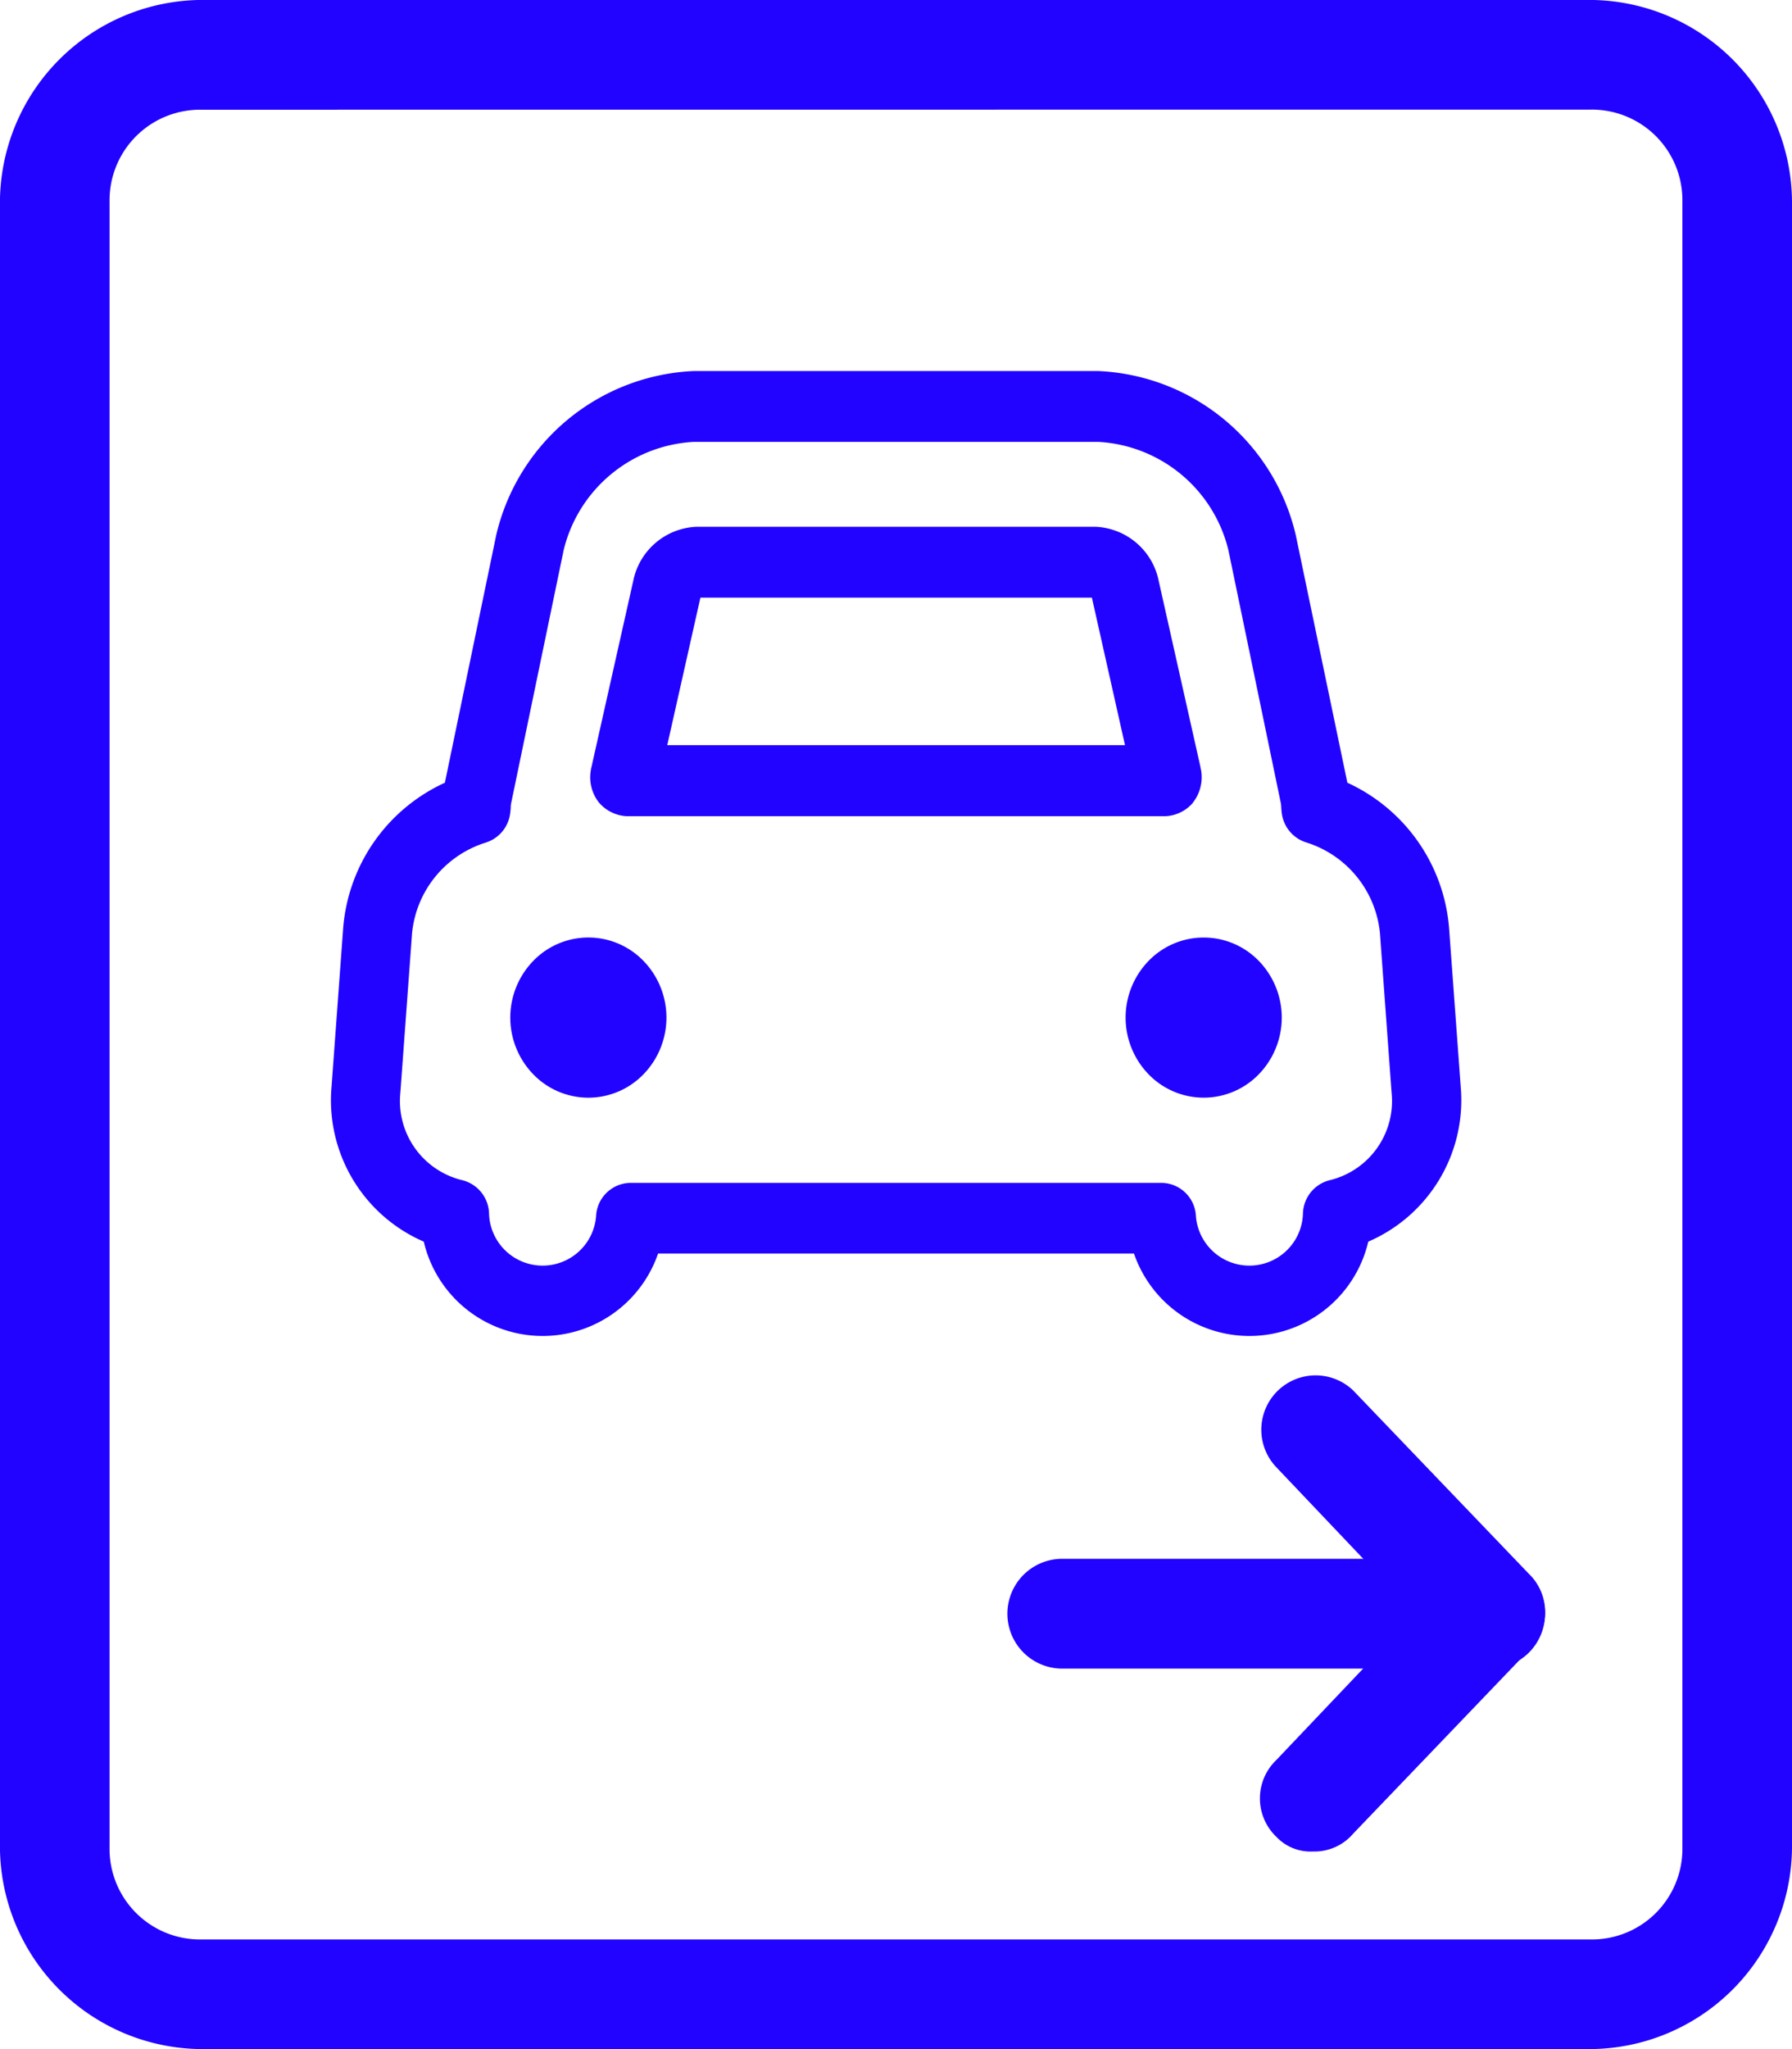 <svg xmlns="http://www.w3.org/2000/svg" width="35.233" height="40.267" viewBox="0 0 35.233 40.267">
  <g id="Loan_Out" data-name="Loan Out" transform="translate(-4825 14409.501)">
    <g id="a" transform="translate(3925 -15204)">
      <g id="Loan_Out-2" data-name="Loan Out" transform="translate(806.133 760.365)">
        <path id="a-2" data-name="a" d="M125.146,74.4H97.821a3.99,3.99,0,0,1-3.955-3.955V38.088a3.99,3.99,0,0,1,3.955-3.955h27.324a3.99,3.99,0,0,1,3.955,3.955V70.446A3.99,3.99,0,0,1,125.146,74.4ZM97.821,36.29a1.78,1.78,0,0,0-1.8,1.8V70.446a1.78,1.78,0,0,0,1.8,1.8h27.324a1.78,1.78,0,0,0,1.8-1.8V38.088a1.78,1.78,0,0,0-1.8-1.8Z" fill="#2203ff"/>
        <path id="a-3" data-name="a" d="M682.856,684.37a.923.923,0,0,1-.719-.288,1.043,1.043,0,0,1,0-1.51l2.732-2.876-2.732-2.876a1.068,1.068,0,0,1,1.51-1.51l3.451,3.6a1.043,1.043,0,0,1,0,1.51l-3.451,3.6A1,1,0,0,1,682.856,684.37Z" transform="translate(-563.175 -613.853)" fill="#2203ff"/>
        <path id="a-4" data-name="a" d="M572.692,763.331h-8.413a1.079,1.079,0,0,1,0-2.157h8.413a1.079,1.079,0,1,1,0,2.157Z" transform="translate(-449.559 -696.408)" fill="#2203ff"/>
      </g>
      <path id="a-5" data-name="a" d="M21.311,92.6a2.4,2.4,0,0,1-4.607.233H7.348A2.4,2.4,0,0,1,2.741,92.6,3.027,3.027,0,0,1,.927,89.563l.229-3.121a3.44,3.44,0,0,1,2-2.86l1.009-4.865A4.178,4.178,0,0,1,8.05,75.492H16a4.176,4.176,0,0,1,3.886,3.226L20.9,83.582a3.442,3.442,0,0,1,2,2.86l.229,3.121A3.026,3.026,0,0,1,21.311,92.6Zm.23-6.056a2.078,2.078,0,0,0-1.451-1.789.693.693,0,0,1-.481-.587c-.005-.04-.008-.078-.01-.116a.47.47,0,0,0-.006-.062L18.56,79.008A2.789,2.789,0,0,0,16,76.884H8.05a2.788,2.788,0,0,0-2.558,2.124L4.457,83.994a.4.4,0,0,0-.006.06c0,.04-.006.08-.01.119a.693.693,0,0,1-.48.585A2.075,2.075,0,0,0,2.51,86.547l-.229,3.121A1.6,1.6,0,0,0,3.5,91.393a.694.694,0,0,1,.524.645,1.054,1.054,0,0,0,2.106.041.686.686,0,0,1,.676-.634H17.245a.685.685,0,0,1,.676.634,1.054,1.054,0,0,0,2.106-.041.694.694,0,0,1,.525-.645,1.6,1.6,0,0,0,1.217-1.725l-.228-3.121ZM19.16,89.31a1.508,1.508,0,0,1-2.17,0,1.6,1.6,0,0,1,0-2.225,1.508,1.508,0,0,1,2.17,0,1.6,1.6,0,0,1,0,2.225Zm-1.3-5.33a.757.757,0,0,1-.6.26H6.794a.766.766,0,0,1-.61-.27.8.8,0,0,1-.156-.646c0-.017.006-.034.01-.05l.822-3.661a1.325,1.325,0,0,1,1.235-1.06h7.861a1.325,1.325,0,0,1,1.234,1.06l.822,3.662c0,.017.007.033.01.05a.811.811,0,0,1-.164.655Zm-1.985-4.035H8.18l-.652,2.9h9l-.651-2.9ZM7.062,89.31a1.507,1.507,0,0,1-2.17,0,1.6,1.6,0,0,1,0-2.225,1.507,1.507,0,0,1,2.17,0,1.6,1.6,0,0,1,0,2.225Z" transform="translate(905.591 726.298)" fill="#2203ff"/>
    </g>
  </g>
</svg>
